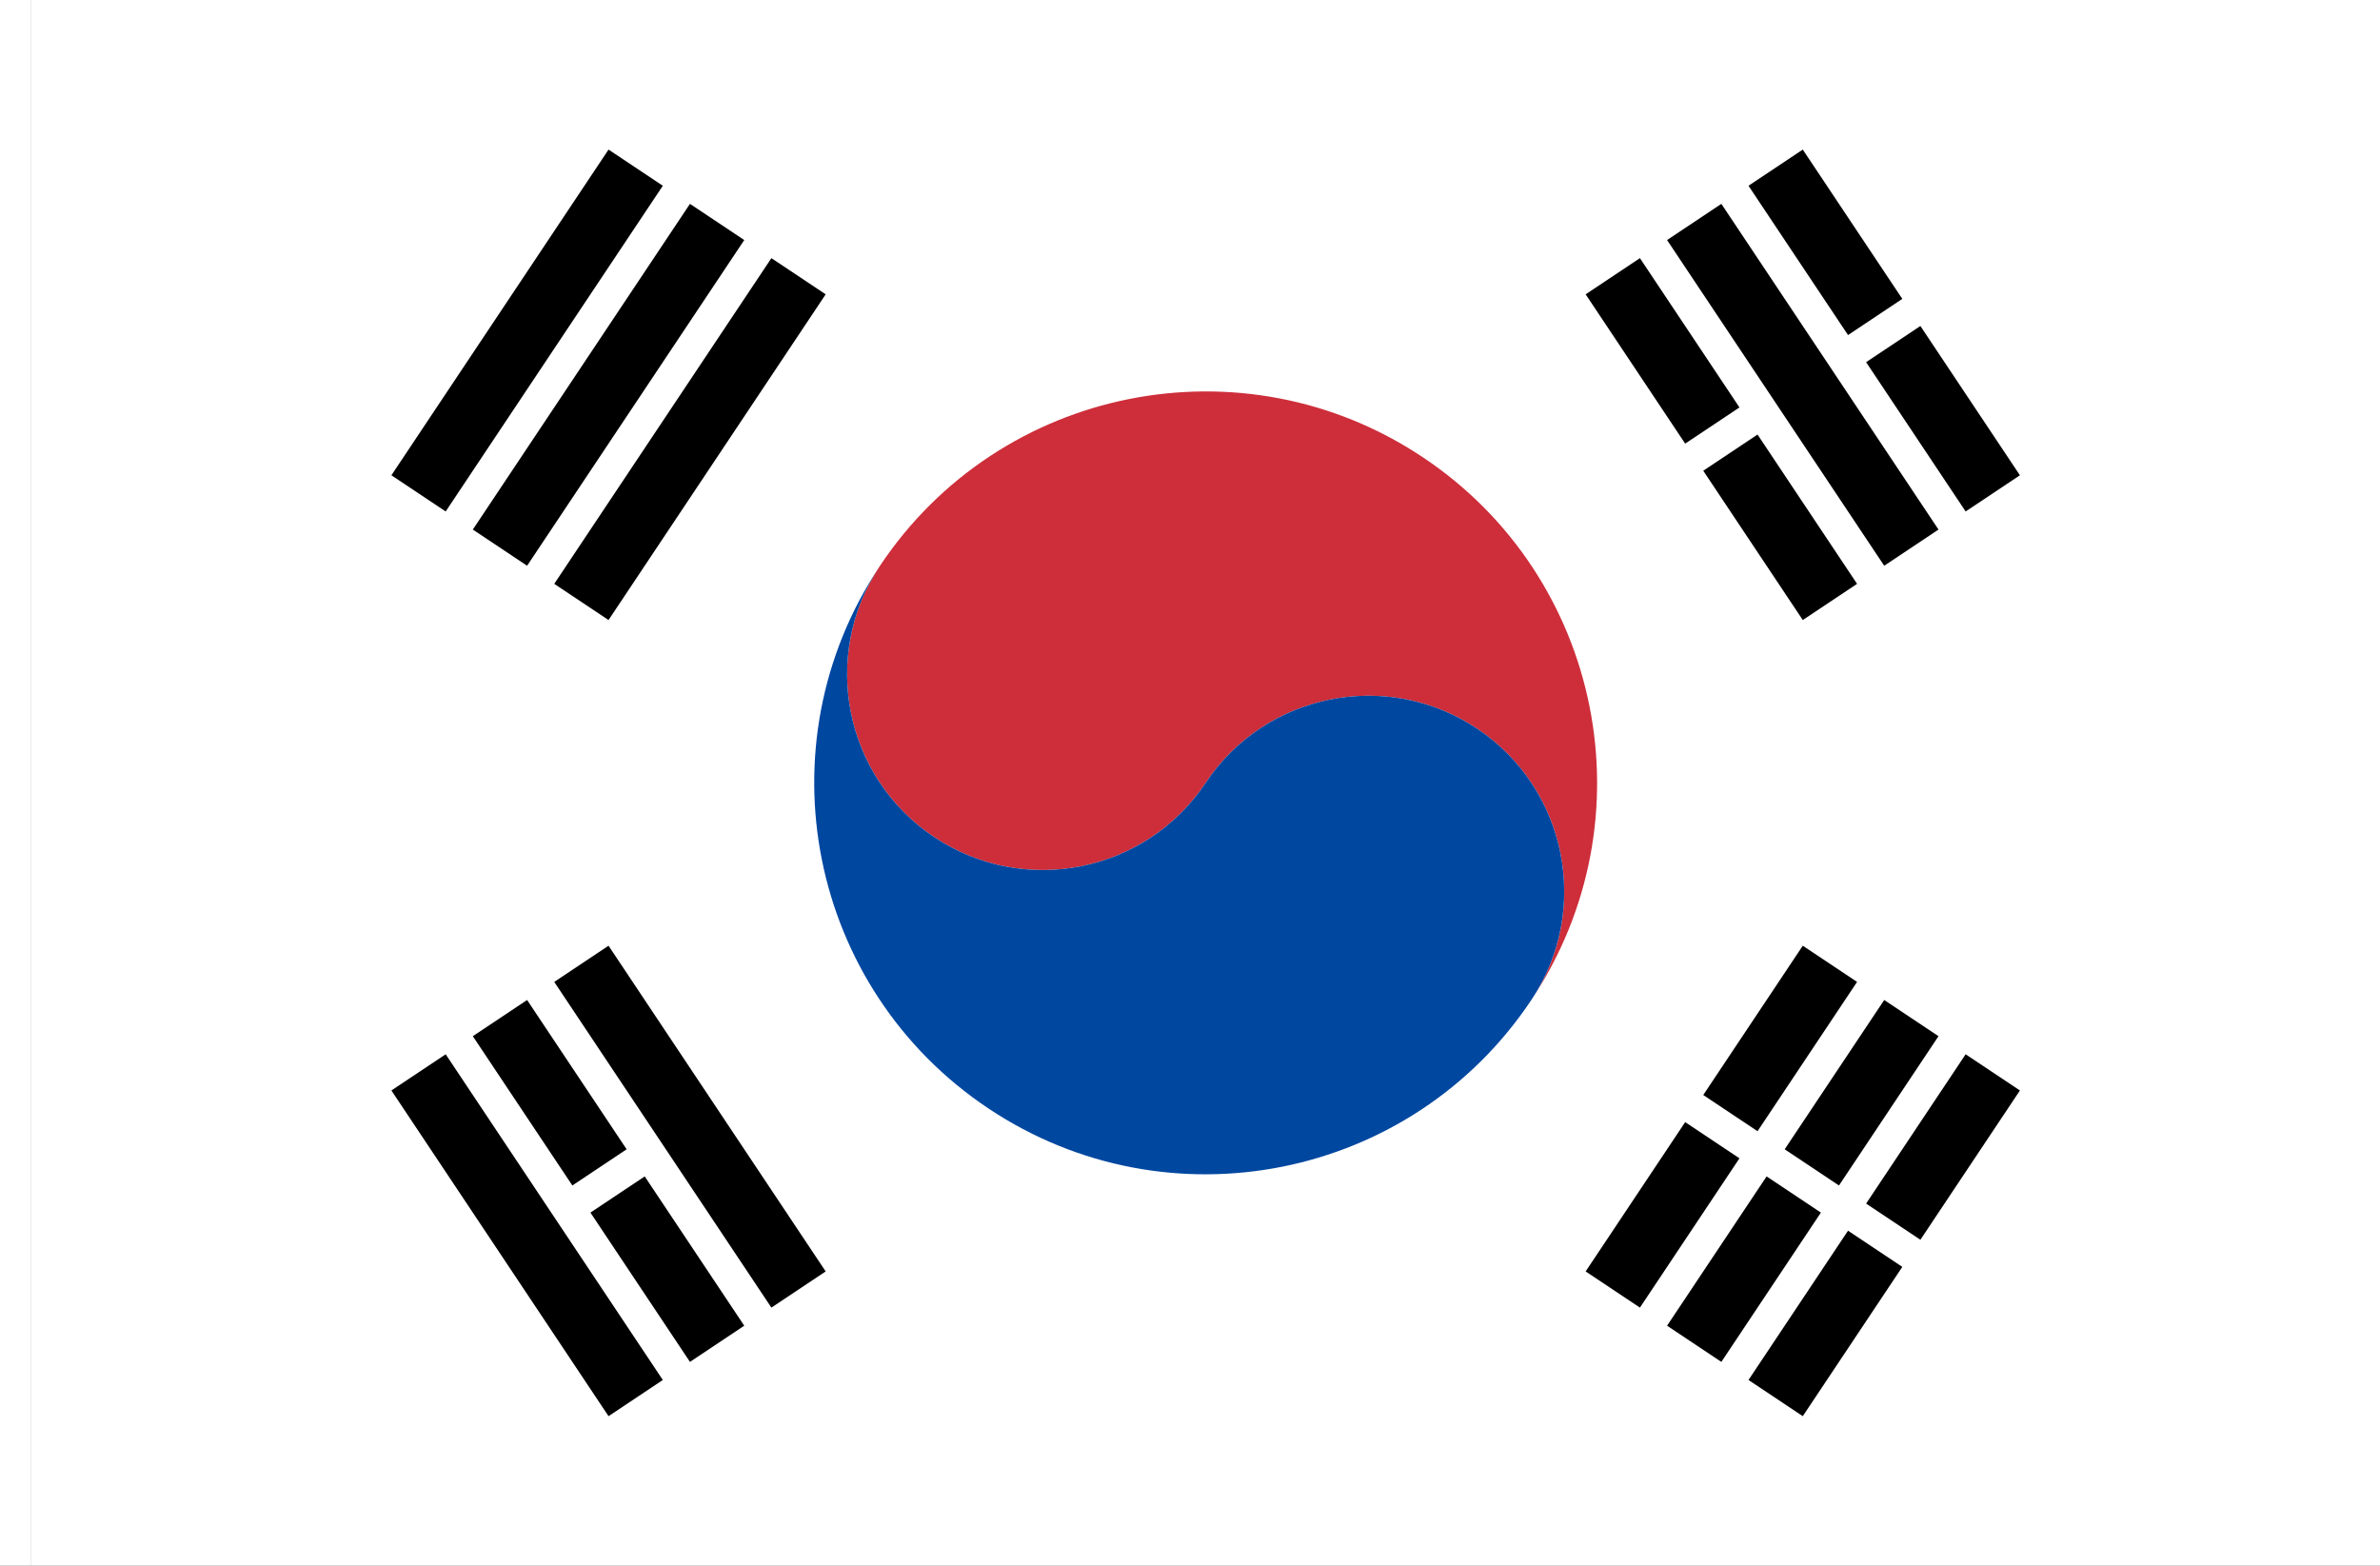 <?xml version="1.0" encoding="UTF-8" standalone="no"?>
<!-- Created with Inkscape (http://www.inkscape.org/) -->

<svg
   xmlns:dc="http://purl.org/dc/elements/1.1/"
   xmlns:cc="http://creativecommons.org/ns#"
   xmlns:rdf="http://www.w3.org/1999/02/22-rdf-syntax-ns#"
   xmlns:svg="http://www.w3.org/2000/svg"
   xmlns="http://www.w3.org/2000/svg"
   xmlns:sodipodi="http://sodipodi.sourceforge.net/DTD/sodipodi-0.dtd"
   xmlns:inkscape="http://www.inkscape.org/namespaces/inkscape"
   width="2736"
   height="1800"
   viewBox="0 0 723.9 476.25"
   version="1.1"
   id="svg8"
   inkscape:export-filename="C:\Users\厂永刄先生\Documents\GXI3CW2\JáÈŭcèŭ\Maqkàla\Maqkàla.png"
   inkscape:export-xdpi="96"
   inkscape:export-ydpi="96"
   inkscape:version="0.92.4 (5da689c313, 2019-01-14)"
   sodipodi:docname="NOX.svg">
  <rect x="0" y="0" width="723.9" height="476.25" fill="#333333" stroke="none"/>
  <defs
     id="defs2" />
  <sodipodi:namedview
     id="base"
     pagecolor="#ffffff"
     bordercolor="#666666"
     borderopacity="1.0"
     inkscape:pageopacity="0.0"
     inkscape:pageshadow="2"
     inkscape:zoom="0.30222222"
     inkscape:cx="1925.393"
     inkscape:cy="900"
     inkscape:document-units="px"
     inkscape:current-layer="g1364"
     showgrid="false"
     units="px"
     fit-margin-top="0"
     fit-margin-left="0"
     fit-margin-right="0"
     fit-margin-bottom="0"
     inkscape:showpageshadow="false"
     inkscape:snap-intersection-paths="false"
     inkscape:object-paths="false"
     inkscape:pagecheckerboard="true"
     inkscape:snap-smooth-nodes="true"
     inkscape:window-width="1920"
     inkscape:window-height="1051"
     inkscape:window-x="-9"
     inkscape:window-y="-9"
     inkscape:window-maximized="1"
     inkscape:object-nodes="true"
     inkscape:snap-nodes="true" />
  <g
     inkscape:label="レイヤー 1"
     inkscape:groupmode="layer"
     id="layer1"
     transform="translate(112.335,-299.268)">
    <g
       id="g1364"
       inkscape:export-xdpi="96"
       inkscape:export-ydpi="96">
      <path
         sodipodi:nodetypes="ccccc"
         inkscape:connector-curvature="0"
         id="path1079"
         d="m -102.81,299.268 h -9.525 v 476.25 h 9.525 z"
         style="fill:#ffffff;fill-opacity:1;stroke:none;stroke-width:0.512px;stroke-linecap:butt;stroke-linejoin:miter;stroke-opacity:1" />
      <path
         style="fill:#ffffff;fill-opacity:1;stroke:none;stroke-width:2.026px;stroke-linecap:butt;stroke-linejoin:miter;stroke-opacity:1"
         d="m 611.565,299.268 v 476.25 h -714.375 v -476.25 z"
         id="path824"
         inkscape:connector-curvature="0"
         sodipodi:nodetypes="ccccc" />
      <g
         id="g870"
         transform="translate(0.013,-0.013)">
        <path
           sodipodi:nodetypes="zzzszcz"
           inkscape:connector-curvature="0"
           id="circle819"
           d="m 336.912,520.896 c -27.353,-18.236 -64.311,-10.844 -82.546,16.509 -18.236,27.353 -55.193,34.745 -82.546,16.509 -27.353,-18.236 -34.745,-55.193 -16.509,-82.546 36.471,-54.707 110.386,-69.49 165.092,-33.019 54.707,36.471 69.49,110.386 33.019,165.092 18.236,-27.353 10.844,-64.311 -16.509,-82.546 z"
           style="opacity:1;fill:#cd2e3a;fill-opacity:1;fill-rule:evenodd;stroke:none;stroke-width:0.116;stroke-linecap:round;stroke-linejoin:round;stroke-miterlimit:4;stroke-dasharray:none;stroke-dashoffset:0;stroke-opacity:1" />
        <path
           style="opacity:1;fill:#0047a0;fill-opacity:1;fill-rule:evenodd;stroke:none;stroke-width:0.116;stroke-linecap:round;stroke-linejoin:round;stroke-miterlimit:4;stroke-dasharray:none;stroke-dashoffset:0;stroke-opacity:1"
           d="m 171.819,553.915 c 27.353,18.236 64.311,10.844 82.546,-16.509 18.236,-27.353 55.193,-34.745 82.546,-16.509 27.353,18.236 34.745,55.193 16.509,82.546 -36.471,54.707 -110.386,69.49 -165.092,33.019 -54.707,-36.471 -69.49,-110.386 -33.019,-165.092 -18.236,27.353 -10.844,64.311 16.509,82.546 z"
           id="path826"
           inkscape:connector-curvature="0"
           sodipodi:nodetypes="zzzszcz" />
      </g>
      <path
         style="fill:#000000;fill-opacity:1;stroke:none;stroke-width:0.265px;stroke-linecap:butt;stroke-linejoin:miter;stroke-opacity:1"
         d="M 122.29,377.787 138.801,388.794 72.757,487.86 56.246,476.853 Z"
         id="path840"
         inkscape:connector-curvature="0"
         sodipodi:nodetypes="ccccc" />
      <path
         style="fill:#000000;fill-opacity:1;stroke:none;stroke-width:0.265px;stroke-linecap:butt;stroke-linejoin:miter;stroke-opacity:1"
         d="M 97.523,361.276 114.034,372.283 47.99,471.349 31.479,460.342 Z"
         id="path842"
         inkscape:connector-curvature="0"
         sodipodi:nodetypes="ccccc" />
      <path
         sodipodi:nodetypes="ccccc"
         inkscape:connector-curvature="0"
         id="path846"
         d="M 72.757,344.765 89.268,355.772 23.224,454.838 6.713,443.831 Z"
         style="fill:#000000;fill-opacity:1;stroke:none;stroke-width:0.265px;stroke-linecap:butt;stroke-linejoin:miter;stroke-opacity:1" />
      <path
         sodipodi:nodetypes="ccccc"
         inkscape:connector-curvature="0"
         id="path854"
         d="m 416.736,651.594 -16.511,-11.007 -30.27,45.405 16.511,11.007 z"
         style="fill:#000000;fill-opacity:1;stroke:none;stroke-width:0.265px;stroke-linecap:butt;stroke-linejoin:miter;stroke-opacity:1" />
      <path
         sodipodi:nodetypes="ccccc"
         inkscape:connector-curvature="0"
         id="path856"
         d="m 477.277,614.444 -16.511,-11.007 -30.27,45.405 16.511,11.007 z"
         style="fill:#000000;fill-opacity:1;stroke:none;stroke-width:0.265px;stroke-linecap:butt;stroke-linejoin:miter;stroke-opacity:1" />
      <path
         style="fill:#000000;fill-opacity:1;stroke:none;stroke-width:0.265px;stroke-linecap:butt;stroke-linejoin:miter;stroke-opacity:1"
         d="m 502.043,630.955 -16.511,-11.007 -30.27,45.405 16.511,11.007 z"
         id="path858"
         inkscape:connector-curvature="0"
         sodipodi:nodetypes="ccccc" />
      <path
         style="fill:#000000;fill-opacity:1;stroke:none;stroke-width:0.265px;stroke-linecap:butt;stroke-linejoin:miter;stroke-opacity:1"
         d="m 422.24,643.338 -16.511,-11.007 30.27,-45.405 16.511,11.007 z"
         id="path860"
         inkscape:connector-curvature="0"
         sodipodi:nodetypes="ccccc" />
      <path
         style="fill:#000000;fill-opacity:1;stroke:none;stroke-width:0.265px;stroke-linecap:butt;stroke-linejoin:miter;stroke-opacity:1"
         d="m 411.233,713.51 -16.511,-11.007 30.27,-45.405 16.511,11.007 z"
         id="path862"
         inkscape:connector-curvature="0"
         sodipodi:nodetypes="ccccc" />
      <path
         sodipodi:nodetypes="ccccc"
         inkscape:connector-curvature="0"
         id="path864"
         d="m 435.999,730.021 -16.511,-11.007 30.27,-45.405 16.511,11.007 z"
         style="fill:#000000;fill-opacity:1;stroke:none;stroke-width:0.265px;stroke-linecap:butt;stroke-linejoin:miter;stroke-opacity:1" />
      <path
         sodipodi:nodetypes="ccccc"
         inkscape:connector-curvature="0"
         id="path899"
         d="M 122.29,696.999 138.801,685.992 72.757,586.926 56.246,597.933 Z"
         style="fill:#000000;fill-opacity:1;stroke:none;stroke-width:0.265px;stroke-linecap:butt;stroke-linejoin:miter;stroke-opacity:1" />
      <path
         sodipodi:nodetypes="ccccc"
         inkscape:connector-curvature="0"
         id="path901"
         d="m 411.233,361.276 -16.511,11.007 66.044,99.066 16.511,-11.007 z"
         style="fill:#000000;fill-opacity:1;stroke:none;stroke-width:0.265px;stroke-linecap:butt;stroke-linejoin:miter;stroke-opacity:1" />
      <path
         style="fill:#000000;fill-opacity:1;stroke:none;stroke-width:0.265px;stroke-linecap:butt;stroke-linejoin:miter;stroke-opacity:1"
         d="M 72.757,730.021 89.268,719.014 23.224,619.948 6.713,630.955 Z"
         id="path903"
         inkscape:connector-curvature="0"
         sodipodi:nodetypes="ccccc" />
      <path
         style="fill:#000000;fill-opacity:1;stroke:none;stroke-width:0.265px;stroke-linecap:butt;stroke-linejoin:miter;stroke-opacity:1"
         d="m 416.736,423.192 -16.511,11.007 -30.27,-45.405 16.511,-11.007 z"
         id="path905"
         inkscape:connector-curvature="0"
         sodipodi:nodetypes="ccccc" />
      <path
         style="fill:#000000;fill-opacity:1;stroke:none;stroke-width:0.265px;stroke-linecap:butt;stroke-linejoin:miter;stroke-opacity:1"
         d="m 31.479,614.444 16.511,-11.007 30.27,45.405 -16.511,11.007 z"
         id="path907"
         inkscape:connector-curvature="0"
         sodipodi:nodetypes="ccccc" />
      <path
         sodipodi:nodetypes="ccccc"
         inkscape:connector-curvature="0"
         id="path909"
         d="m 502.043,443.831 -16.511,11.007 -30.27,-45.405 16.511,-11.007 z"
         style="fill:#000000;fill-opacity:1;stroke:none;stroke-width:0.265px;stroke-linecap:butt;stroke-linejoin:miter;stroke-opacity:1" />
      <path
         sodipodi:nodetypes="ccccc"
         inkscape:connector-curvature="0"
         id="path911"
         d="m 422.24,431.447 -16.511,11.007 30.27,45.405 16.511,-11.007 z"
         style="fill:#000000;fill-opacity:1;stroke:none;stroke-width:0.265px;stroke-linecap:butt;stroke-linejoin:miter;stroke-opacity:1" />
      <path
         sodipodi:nodetypes="ccccc"
         inkscape:connector-curvature="0"
         id="path913"
         d="M 97.523,713.51 114.034,702.503 83.764,657.097 67.253,668.105 Z"
         style="fill:#000000;fill-opacity:1;stroke:none;stroke-width:0.265px;stroke-linecap:butt;stroke-linejoin:miter;stroke-opacity:1" />
      <path
         style="fill:#000000;fill-opacity:1;stroke:none;stroke-width:0.265px;stroke-linecap:butt;stroke-linejoin:miter;stroke-opacity:1"
         d="m 435.999,344.765 -16.511,11.007 30.27,45.405 16.511,-11.007 z"
         id="path915"
         inkscape:connector-curvature="0"
         sodipodi:nodetypes="ccccc" />
    </g>
  </g>
</svg>
